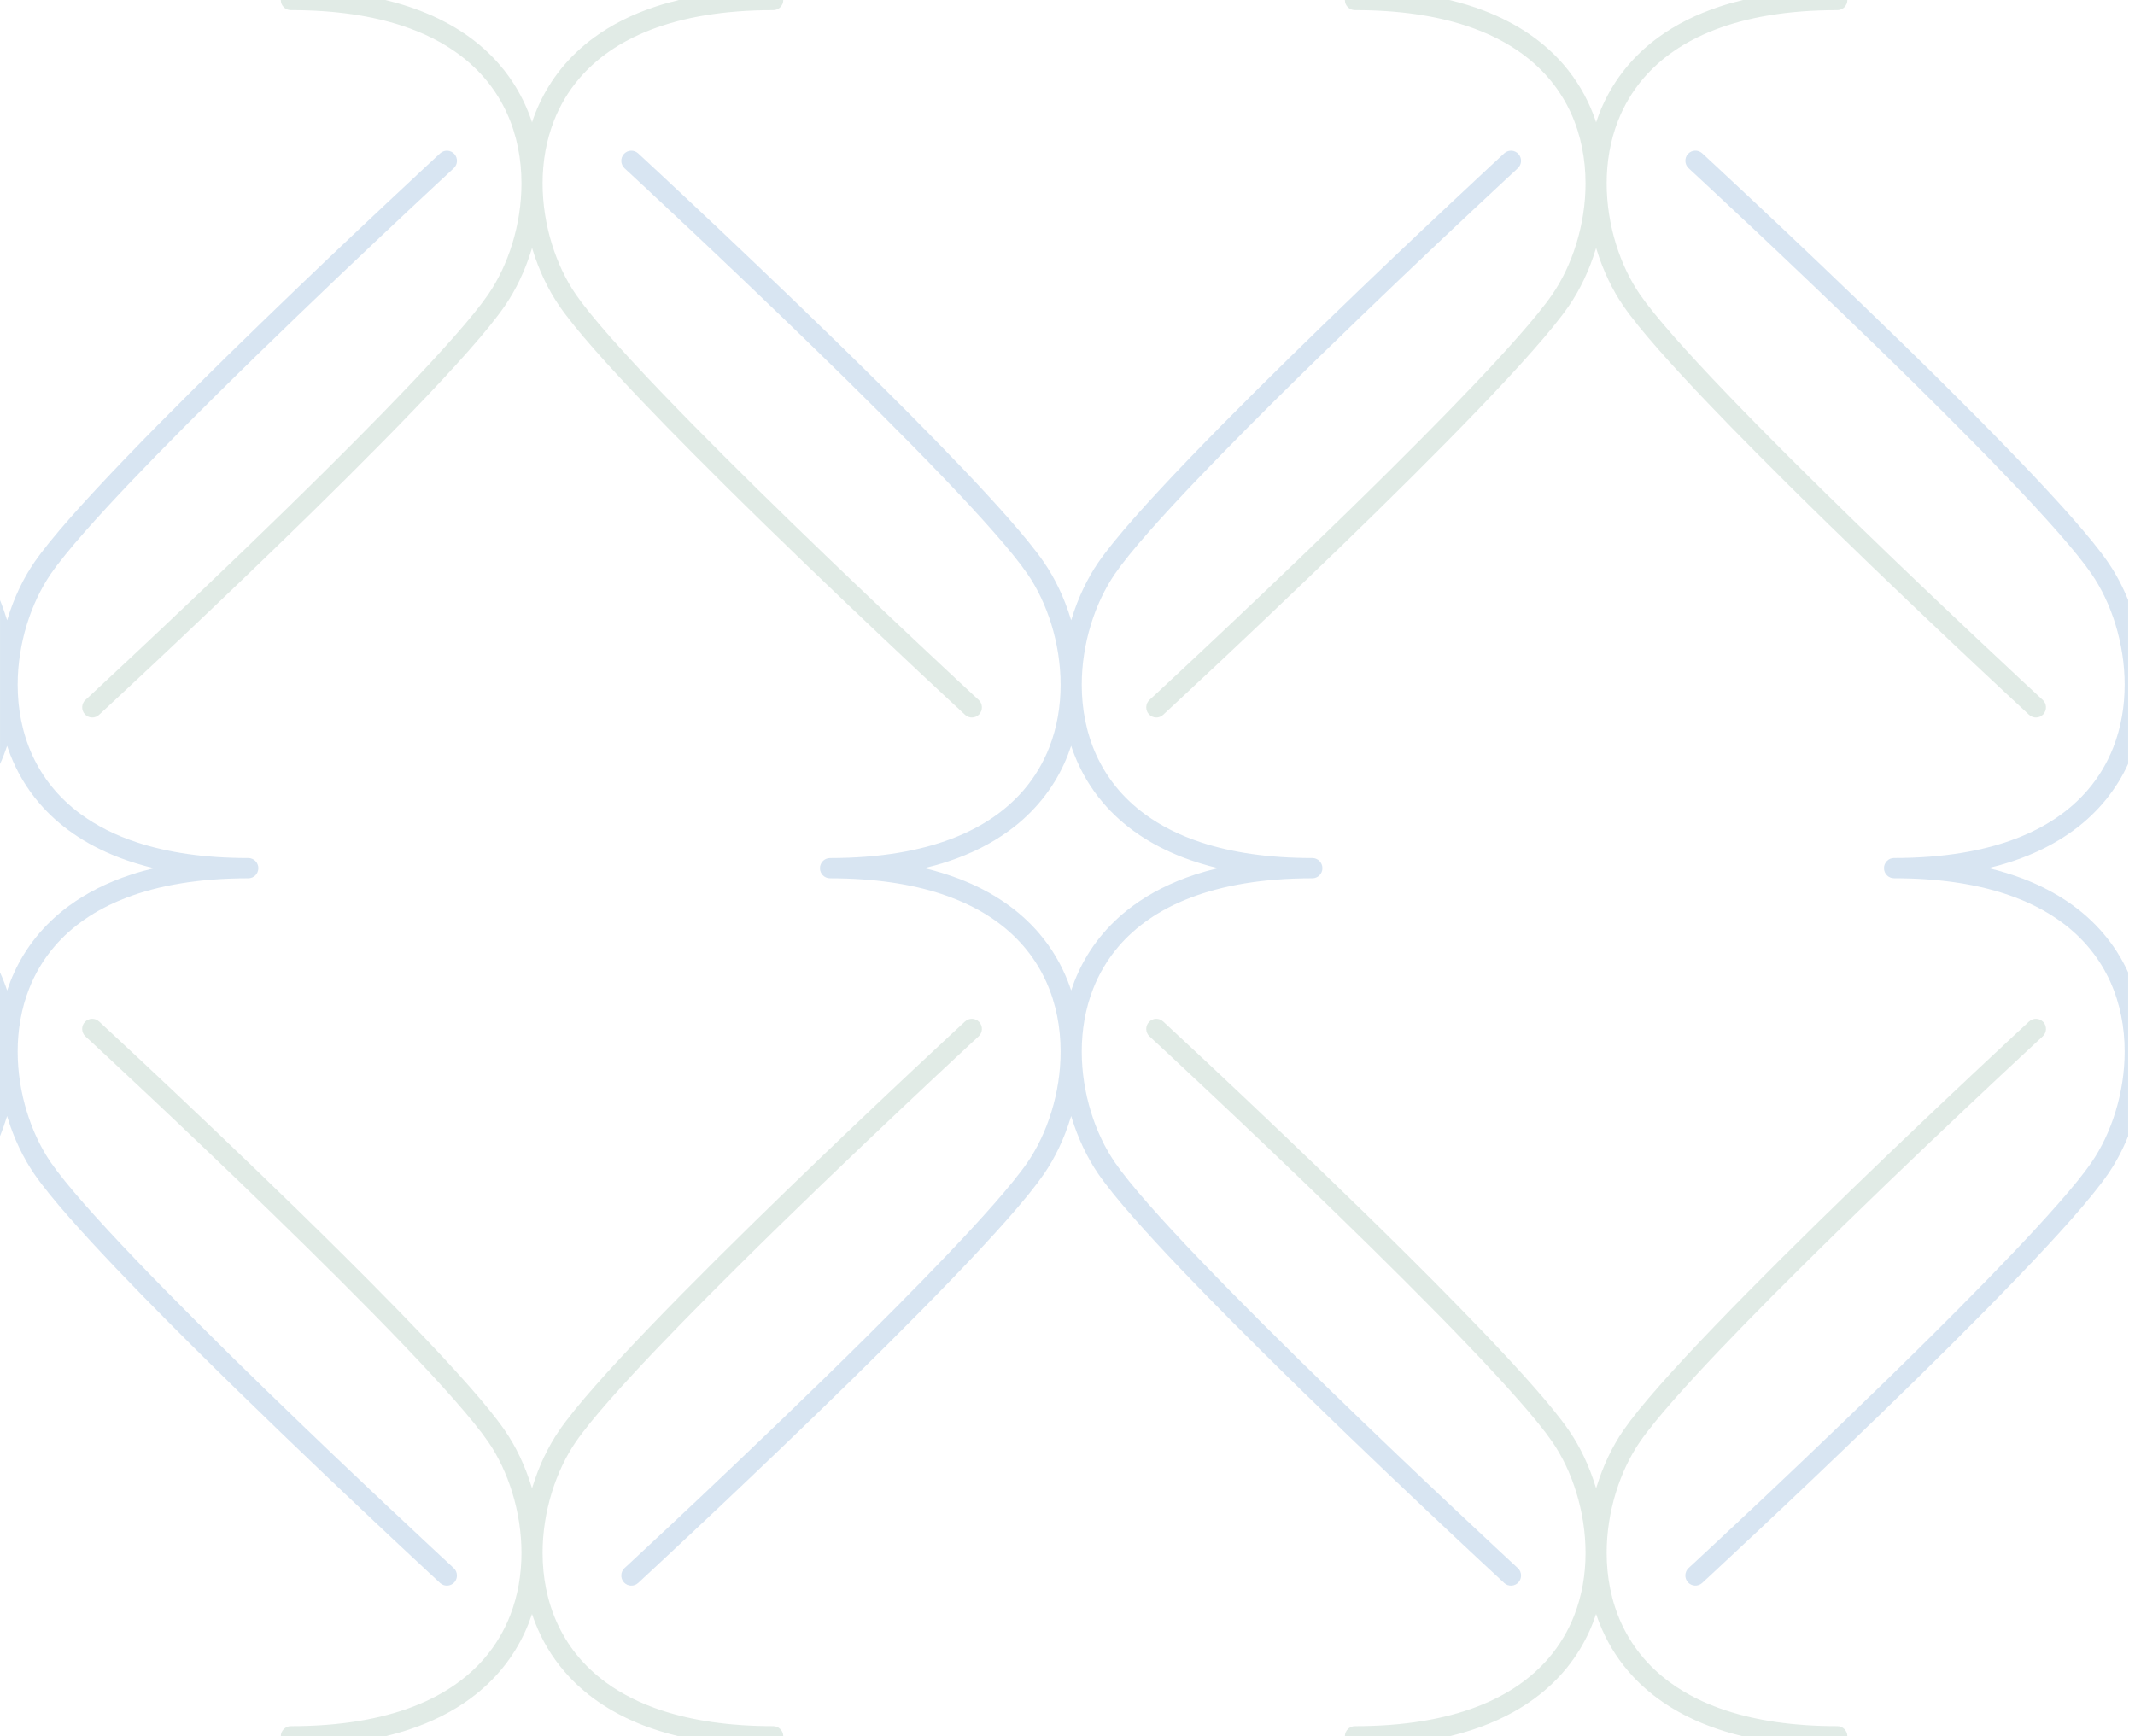<svg width="150" height="122" viewBox="0 0 150 122" fill="none" xmlns="http://www.w3.org/2000/svg">
<g clip-path="url(#clip0_27_3)">
<path d="M31.808 110.117C31.107 109.468 25.111 103.913 18.752 97.735C15.573 94.646 12.303 91.4 9.562 88.538C8.191 87.108 6.954 85.772 5.927 84.603C4.901 83.436 4.086 82.43 3.572 81.681C2.883 80.68 2.298 79.46 1.888 78.124C1.478 76.791 1.242 75.342 1.242 73.887C1.242 72.391 1.489 70.888 2.043 69.478C2.459 68.42 3.045 67.414 3.834 66.495C5.016 65.118 6.655 63.929 8.882 63.076C11.111 62.225 13.93 61.712 17.446 61.712C17.836 61.712 18.151 61.393 18.151 61.001C18.151 60.609 17.836 60.29 17.446 60.29C15.884 60.29 14.458 60.189 13.162 60.003C11.866 59.815 10.696 59.543 9.647 59.198C8.074 58.682 6.768 58.006 5.692 57.219C4.079 56.038 2.976 54.608 2.265 53.05C1.556 51.491 1.242 49.799 1.242 48.116C1.242 46.66 1.476 45.213 1.888 43.879C2.298 42.544 2.884 41.324 3.572 40.322C3.837 39.936 4.183 39.48 4.597 38.97C5.372 38.014 6.385 36.865 7.558 35.595C9.611 33.37 12.161 30.77 14.827 28.122C18.828 24.151 23.091 20.076 26.354 16.993C27.985 15.452 29.366 14.159 30.34 13.252C30.827 12.798 31.21 12.442 31.474 12.198C31.605 12.076 31.705 11.983 31.774 11.918C31.842 11.855 31.878 11.823 31.878 11.823C32.165 11.558 32.184 11.109 31.921 10.819C31.658 10.528 31.211 10.51 30.924 10.775C30.921 10.777 24.938 16.302 18.389 22.647C15.114 25.821 11.699 29.198 8.816 32.197C7.374 33.697 6.066 35.102 4.973 36.341C4.426 36.961 3.933 37.54 3.503 38.07C3.073 38.6 2.708 39.081 2.411 39.511C1.632 40.647 0.989 41.993 0.539 43.458C0.526 43.5 0.513 43.543 0.5 43.588C0.487 43.545 0.474 43.501 0.461 43.458C0.325 43.016 0.172 42.585 0.002 42.167V53.68C0.008 53.668 0.013 53.655 0.019 53.644C0.203 53.239 0.362 52.827 0.5 52.41C0.57 52.624 0.647 52.837 0.73 53.049C1.201 54.247 1.869 55.395 2.765 56.439C4.108 58.006 5.96 59.332 8.382 60.259C9.137 60.546 9.947 60.797 10.813 61.005C10.256 61.137 9.721 61.287 9.211 61.455C7.511 62.012 6.068 62.754 4.863 63.636C3.055 64.957 1.786 66.596 0.982 68.365C0.798 68.769 0.639 69.181 0.501 69.599C0.431 69.384 0.354 69.172 0.271 68.959C0.186 68.742 0.097 68.532 0 68.325V79.836C0.169 79.418 0.324 78.988 0.459 78.546C0.472 78.503 0.485 78.459 0.498 78.415C0.51 78.459 0.522 78.502 0.536 78.546C0.987 80.011 1.63 81.356 2.409 82.492C2.704 82.921 3.071 83.403 3.501 83.934C4.307 84.927 5.335 86.093 6.522 87.379C8.598 89.628 11.159 92.239 13.834 94.895C21.86 102.861 30.918 111.225 30.921 111.229C31.209 111.494 31.656 111.475 31.919 111.185C32.183 110.896 32.163 110.445 31.875 110.18C31.875 110.18 31.853 110.158 31.808 110.117Z" fill="#6699CC" fill-opacity="0.25"/>
<path d="M106.567 110.117C105.866 109.468 99.87 103.913 93.511 97.735C90.333 94.646 87.062 91.4 84.322 88.538C82.95 87.108 81.713 85.772 80.686 84.603C79.661 83.436 78.846 82.43 78.332 81.681C77.642 80.68 77.057 79.46 76.647 78.124C76.237 76.791 76.001 75.342 76.001 73.887C76.001 72.391 76.249 70.888 76.802 69.478C77.218 68.42 77.805 67.414 78.593 66.495C79.775 65.118 81.414 63.929 83.642 63.076C85.871 62.225 88.689 61.712 92.205 61.712C92.595 61.712 92.911 61.393 92.911 61.001C92.911 60.609 92.594 60.29 92.205 60.29C90.643 60.29 89.217 60.189 87.922 60.003C86.625 59.815 85.456 59.543 84.407 59.198C82.833 58.682 81.528 58.006 80.452 57.219C78.838 56.038 77.736 54.608 77.024 53.05C76.315 51.491 76.001 49.799 76.001 48.116C76.001 46.66 76.236 45.213 76.647 43.879C77.057 42.544 77.644 41.324 78.332 40.322C78.597 39.936 78.942 39.48 79.356 38.97C80.132 38.014 81.144 36.865 82.317 35.595C84.371 33.37 86.921 30.77 89.586 28.122C93.587 24.151 97.851 20.076 101.113 16.993C102.744 15.452 104.126 14.159 105.099 13.252C105.586 12.798 105.969 12.442 106.233 12.198C106.364 12.076 106.464 11.983 106.533 11.918C106.601 11.855 106.637 11.823 106.637 11.823C106.925 11.558 106.943 11.109 106.681 10.819C106.418 10.528 105.97 10.51 105.683 10.775C105.681 10.777 99.696 16.302 93.148 22.647C89.874 25.821 86.458 29.198 83.575 32.197C82.134 33.697 80.825 35.102 79.732 36.341C79.185 36.961 78.691 37.54 78.263 38.07C77.833 38.6 77.467 39.081 77.17 39.511C76.391 40.647 75.749 41.993 75.298 43.458C75.285 43.5 75.272 43.543 75.259 43.588C75.246 43.545 75.234 43.501 75.22 43.458C74.769 41.993 74.126 40.647 73.347 39.511C73.052 39.081 72.685 38.6 72.255 38.07C71.449 37.076 70.421 35.909 69.234 34.624C67.157 32.376 64.597 29.764 61.921 27.109C53.896 19.142 44.837 10.778 44.834 10.775C44.546 10.51 44.1 10.528 43.836 10.819C43.573 11.109 43.593 11.558 43.88 11.823C43.88 11.823 43.903 11.845 43.948 11.887C44.649 12.536 50.645 18.09 57.004 24.27C60.182 27.358 63.453 30.603 66.195 33.465C67.565 34.895 68.803 36.23 69.83 37.4C70.856 38.567 71.671 39.574 72.185 40.322C72.874 41.324 73.459 42.544 73.871 43.879C74.281 45.213 74.516 46.661 74.516 48.116C74.516 49.613 74.269 51.116 73.715 52.526C73.299 53.584 72.713 54.589 71.926 55.509C70.742 56.886 69.105 58.074 66.876 58.927C64.647 59.779 61.828 60.291 58.313 60.291C57.923 60.291 57.608 60.611 57.608 61.002C57.608 61.394 57.923 61.713 58.313 61.713C59.875 61.713 61.302 61.814 62.597 62.001C63.894 62.188 65.062 62.46 66.111 62.805C67.685 63.322 68.99 63.997 70.066 64.784C71.679 65.966 72.782 67.396 73.493 68.953C74.203 70.512 74.516 72.204 74.516 73.887C74.518 75.343 74.282 76.791 73.871 78.124C73.46 79.46 72.874 80.68 72.185 81.681C71.92 82.067 71.574 82.524 71.16 83.034C70.385 83.99 69.373 85.138 68.199 86.409C66.146 88.633 63.596 91.234 60.93 93.881C56.929 97.852 52.667 101.927 49.404 105.01C47.772 106.551 46.392 107.844 45.417 108.751C44.932 109.205 44.547 109.562 44.283 109.806C44.152 109.928 44.052 110.021 43.983 110.085C43.915 110.148 43.88 110.18 43.88 110.18C43.593 110.445 43.573 110.894 43.836 111.185C44.1 111.475 44.546 111.494 44.834 111.229C44.836 111.226 50.82 105.701 57.368 99.356C60.644 96.183 64.058 92.806 66.941 89.806C68.384 88.307 69.691 86.901 70.784 85.663C71.331 85.042 71.824 84.464 72.254 83.934C72.684 83.403 73.049 82.921 73.346 82.492C74.125 81.358 74.768 80.011 75.219 78.546C75.231 78.503 75.244 78.459 75.258 78.415C75.271 78.459 75.283 78.502 75.297 78.546C75.748 80.011 76.39 81.356 77.169 82.492C77.465 82.921 77.832 83.403 78.261 83.934C79.067 84.927 80.097 86.093 81.282 87.379C83.359 89.628 85.92 92.239 88.596 94.895C96.622 102.861 105.679 111.225 105.683 111.229C105.97 111.494 106.418 111.475 106.681 111.185C106.945 110.896 106.925 110.445 106.637 110.18C106.635 110.18 106.613 110.158 106.567 110.117ZM75.258 69.594C75.187 69.379 75.111 69.167 75.028 68.955C74.558 67.757 73.889 66.608 72.993 65.564C71.65 63.997 69.797 62.672 67.376 61.745C66.621 61.458 65.812 61.206 64.945 60.999C65.502 60.866 66.037 60.716 66.548 60.548C68.247 59.991 69.69 59.25 70.895 58.368C72.704 57.047 73.972 55.408 74.776 53.639C74.96 53.234 75.12 52.822 75.257 52.405C75.328 52.62 75.404 52.832 75.487 53.044C75.957 54.242 76.626 55.39 77.522 56.434C78.865 58.002 80.718 59.327 83.139 60.254C83.894 60.541 84.704 60.792 85.57 61C85.013 61.133 84.478 61.283 83.968 61.45C82.268 62.008 80.825 62.749 79.62 63.631C77.812 64.952 76.543 66.591 75.74 68.36C75.555 68.765 75.396 69.176 75.258 69.594Z" fill="#6699CC" fill-opacity="0.25"/>
<path d="M148.105 39.508C147.81 39.078 147.443 38.597 147.013 38.066C146.207 37.073 145.178 35.906 143.992 34.621C141.916 32.372 139.355 29.761 136.68 27.105C128.655 19.139 119.596 10.775 119.593 10.771C119.305 10.506 118.859 10.525 118.595 10.816C118.332 11.106 118.352 11.555 118.64 11.82C118.64 11.82 118.662 11.841 118.707 11.883C119.408 12.532 125.404 18.087 131.763 24.266C134.942 27.355 138.213 30.6 140.953 33.462C142.324 34.892 143.561 36.227 144.588 37.397C145.614 38.564 146.429 39.57 146.943 40.319C147.632 41.321 148.218 42.541 148.628 43.876C149.038 45.209 149.273 46.658 149.273 48.113C149.273 49.609 149.026 51.112 148.472 52.522C148.056 53.58 147.47 54.586 146.683 55.505C145.499 56.883 143.862 58.071 141.633 58.924C139.404 59.775 136.585 60.288 133.071 60.288C132.68 60.288 132.365 60.607 132.365 60.999C132.365 61.391 132.68 61.71 133.071 61.71C134.632 61.71 136.059 61.811 137.354 61.997C138.651 62.185 139.819 62.457 140.868 62.802C142.442 63.318 143.747 63.994 144.823 64.781C146.436 65.962 147.539 67.392 148.25 68.95C148.959 70.509 149.273 72.201 149.273 73.884V73.892C149.273 75.344 149.038 76.791 148.628 78.122C148.218 79.457 147.631 80.677 146.943 81.679C146.678 82.065 146.332 82.521 145.919 83.032C145.143 83.988 144.131 85.136 142.957 86.407C140.904 88.631 138.354 91.231 135.688 93.879C131.688 97.85 127.425 101.925 124.163 105.008C122.531 106.548 121.15 107.842 120.176 108.749C119.69 109.203 119.305 109.56 119.041 109.804C118.911 109.926 118.81 110.018 118.741 110.083C118.674 110.146 118.638 110.178 118.638 110.178C118.351 110.443 118.331 110.892 118.594 111.183C118.858 111.473 119.304 111.492 119.592 111.227C119.594 111.224 125.577 105.699 132.127 99.354C135.402 96.181 138.817 92.803 141.699 89.804C143.142 88.305 144.449 86.899 145.543 85.66C146.089 85.04 146.583 84.462 147.012 83.931C147.442 83.401 147.808 82.919 148.104 82.49C148.649 81.697 149.126 80.802 149.518 79.834V68.322C149.073 67.351 148.489 66.422 147.751 65.561C146.408 63.994 144.555 62.668 142.134 61.741C141.379 61.454 140.57 61.203 139.703 60.995C140.26 60.863 140.795 60.713 141.306 60.545C143.005 59.988 144.448 59.246 145.654 58.364C147.45 57.053 148.713 55.427 149.518 53.672V42.159C149.127 41.196 148.65 40.301 148.105 39.508Z" fill="#6699CC" fill-opacity="0.25"/>
<path d="M143.517 49.179C143.517 49.179 143.494 49.158 143.448 49.117C142.747 48.468 136.751 42.912 130.392 36.734C127.214 33.645 123.943 30.4 121.203 27.538C119.831 26.107 118.594 24.772 117.567 23.604C116.542 22.435 115.725 21.43 115.211 20.681C114.522 19.68 113.937 18.458 113.527 17.125C113.117 15.79 112.881 14.342 112.881 12.886C112.881 11.391 113.128 9.887 113.682 8.478C114.098 7.42 114.684 6.414 115.473 5.495C116.655 4.116 118.294 2.929 120.523 2.075C122.75 1.224 125.569 0.711 129.085 0.712C129.475 0.712 129.792 0.393 129.792 0.001H122.452C121.895 0.135 121.36 0.285 120.851 0.453C119.151 1.01 117.708 1.751 116.502 2.632C114.694 3.954 113.425 5.592 112.622 7.361C112.436 7.765 112.277 8.176 112.139 8.593C112.068 8.378 111.992 8.165 111.909 7.955C111.439 6.757 110.77 5.608 109.874 4.564C108.531 2.997 106.679 1.672 104.257 0.746C103.503 0.456 102.696 0.208 101.829 0H94.488C94.488 0.393 94.803 0.711 95.194 0.711H95.204C98.324 0.711 100.896 1.116 102.992 1.803C104.566 2.319 105.871 2.995 106.947 3.782C108.56 4.963 109.663 6.393 110.374 7.952C111.083 9.51 111.396 11.203 111.396 12.886C111.397 14.342 111.161 15.79 110.75 17.125C110.34 18.458 109.754 19.68 109.066 20.681C108.801 21.067 108.455 21.524 108.041 22.033C107.266 22.99 106.254 24.138 105.08 25.409C103.027 27.633 100.477 30.234 97.811 32.88C93.811 36.851 89.548 40.928 86.285 44.009C84.653 45.551 83.273 46.843 82.298 47.75C81.812 48.204 81.428 48.561 81.165 48.806C81.033 48.927 80.933 49.02 80.865 49.084C80.797 49.147 80.762 49.179 80.762 49.179C80.475 49.444 80.455 49.895 80.719 50.184C80.983 50.474 81.428 50.494 81.717 50.228C81.717 50.228 87.702 44.7 94.251 38.355C97.526 35.182 100.942 31.805 103.824 28.806C105.266 27.307 106.574 25.901 107.666 24.662C108.214 24.041 108.706 23.463 109.136 22.933C109.566 22.402 109.931 21.921 110.228 21.491C111.008 20.356 111.65 19.01 112.101 17.546C112.113 17.502 112.126 17.459 112.139 17.416C112.152 17.459 112.164 17.502 112.178 17.546C112.629 19.011 113.271 20.356 114.05 21.491C114.346 21.921 114.712 22.402 115.142 22.933C115.948 23.927 116.976 25.092 118.163 26.378C120.24 28.625 122.8 31.238 125.475 33.894C133.502 41.86 142.559 50.225 142.563 50.228C142.85 50.494 143.297 50.474 143.56 50.184C143.823 49.895 143.804 49.444 143.517 49.179Z" fill="#8AB19E" fill-opacity="0.25"/>
<path d="M68.758 49.179C68.758 49.179 68.734 49.158 68.689 49.117C67.988 48.468 61.992 42.912 55.633 36.734C52.454 33.645 49.184 30.4 46.443 27.538C45.072 26.107 43.835 24.772 42.808 23.604C41.781 22.435 40.966 21.43 40.452 20.681C39.763 19.68 39.177 18.458 38.767 17.125C38.357 15.79 38.121 14.342 38.121 12.886C38.121 11.391 38.369 9.887 38.923 8.478C39.339 7.42 39.925 6.414 40.714 5.495C41.896 4.116 43.535 2.929 45.763 2.075C47.991 1.224 50.809 0.711 54.325 0.712C54.716 0.712 55.032 0.393 55.032 0.001H47.693C47.136 0.135 46.601 0.285 46.092 0.453C44.392 1.01 42.948 1.751 41.743 2.632C39.934 3.954 38.666 5.592 37.862 7.361C37.676 7.765 37.517 8.176 37.38 8.593C37.31 8.378 37.233 8.165 37.15 7.955C36.68 6.757 36.011 5.608 35.115 4.564C33.771 2.997 31.919 1.672 29.497 0.746C28.744 0.456 27.937 0.208 27.07 0H19.728C19.728 0.393 20.044 0.711 20.435 0.711H20.445C23.566 0.711 26.138 1.116 28.233 1.803C29.808 2.319 31.113 2.995 32.189 3.782C33.802 4.963 34.904 6.393 35.616 7.952C36.325 9.51 36.638 11.203 36.638 12.886C36.639 14.342 36.403 15.79 35.992 17.125C35.582 18.458 34.996 19.68 34.308 20.681C34.042 21.067 33.697 21.524 33.283 22.033C32.508 22.99 31.496 24.138 30.322 25.409C28.268 27.633 25.718 30.234 23.053 32.88C19.053 36.851 14.79 40.928 11.527 44.009C9.895 45.551 8.514 46.843 7.54 47.75C7.054 48.204 6.67 48.561 6.407 48.806C6.275 48.927 6.175 49.02 6.107 49.084C6.039 49.147 6.004 49.179 6.004 49.179C5.717 49.444 5.697 49.895 5.961 50.184C6.224 50.474 6.671 50.494 6.958 50.228C6.961 50.227 12.944 44.7 19.492 38.355C22.768 35.182 26.183 31.805 29.066 28.806C30.508 27.307 31.816 25.901 32.909 24.662C33.456 24.041 33.949 23.463 34.379 22.933C34.809 22.402 35.174 21.921 35.471 21.491C36.251 20.356 36.893 19.01 37.343 17.546C37.356 17.502 37.369 17.459 37.382 17.416C37.395 17.459 37.407 17.502 37.421 17.546C37.871 19.011 38.514 20.356 39.293 21.491C39.589 21.921 39.955 22.402 40.385 22.933C41.191 23.927 42.219 25.092 43.407 26.378C45.483 28.625 48.045 31.238 50.72 33.894C58.746 41.86 67.803 50.225 67.807 50.228C68.094 50.494 68.541 50.474 68.804 50.184C69.064 49.895 69.045 49.444 68.758 49.179Z" fill="#8AB19E" fill-opacity="0.25"/>
<path d="M143.56 71.816C143.296 71.526 142.85 71.507 142.563 71.772C142.56 71.773 136.576 77.3 130.028 83.645C126.753 86.818 123.338 90.195 120.455 93.194C119.013 94.693 117.705 96.098 116.612 97.338C116.065 97.959 115.572 98.537 115.142 99.067C114.712 99.598 114.347 100.08 114.05 100.509C113.271 101.644 112.629 102.99 112.178 104.454C112.165 104.498 112.152 104.541 112.139 104.584C112.126 104.541 112.113 104.498 112.101 104.454C111.65 102.989 111.008 101.644 110.228 100.509C109.933 100.079 109.566 99.598 109.136 99.067C108.33 98.073 107.302 96.908 106.115 95.622C104.039 93.375 101.478 90.762 98.803 88.106C90.778 80.14 81.719 71.775 81.717 71.772C81.428 71.507 80.982 71.526 80.719 71.816C80.455 72.106 80.475 72.556 80.762 72.821C80.762 72.821 80.786 72.842 80.83 72.883C81.531 73.532 87.527 79.088 93.886 85.266C97.065 88.355 100.335 91.6 103.077 94.462C104.447 95.893 105.685 97.228 106.712 98.397C107.738 99.565 108.554 100.57 109.067 101.319C109.756 102.32 110.343 103.542 110.751 104.875C111.161 106.21 111.397 107.658 111.397 109.114C111.399 110.609 111.15 112.113 110.596 113.522C110.18 114.58 109.594 115.586 108.806 116.505C107.623 117.884 105.985 119.071 103.757 119.925C101.529 120.776 98.709 121.289 95.194 121.288C94.804 121.288 94.488 121.607 94.488 121.999H101.827C102.384 121.865 102.919 121.715 103.43 121.547C105.129 120.99 106.572 120.25 107.777 119.368C109.586 118.047 110.854 116.408 111.658 114.639C111.842 114.234 112.001 113.821 112.139 113.405C112.209 113.62 112.286 113.833 112.369 114.043C112.84 115.241 113.508 116.389 114.404 117.433C115.747 119 117.599 120.326 120.022 121.253C120.775 121.541 121.583 121.79 122.449 121.998H129.792C129.792 121.605 129.475 121.287 129.085 121.287C125.96 121.288 123.385 120.882 121.287 120.195C119.713 119.678 118.407 119.003 117.331 118.216C115.718 117.034 114.615 115.604 113.904 114.045C113.195 112.488 112.881 110.795 112.881 109.111C112.881 107.656 113.116 106.208 113.527 104.873C113.937 103.539 114.523 102.318 115.211 101.316C115.476 100.93 115.822 100.474 116.236 99.965C117.011 99.008 118.024 97.859 119.197 96.589C121.25 94.365 123.8 91.764 126.466 89.118C130.467 85.147 134.73 81.07 137.993 77.989C139.624 76.447 141.006 75.154 141.979 74.248C142.466 73.794 142.85 73.437 143.113 73.192C143.244 73.071 143.345 72.977 143.413 72.914C143.481 72.85 143.516 72.819 143.516 72.819C143.804 72.556 143.823 72.106 143.56 71.816Z" fill="#8AB19E" fill-opacity="0.25"/>
<path d="M68.801 71.816C68.538 71.526 68.091 71.507 67.803 71.772C67.801 71.773 61.817 77.3 55.268 83.645C51.994 86.818 48.578 90.195 45.696 93.194C44.254 94.693 42.946 96.098 41.852 97.338C41.306 97.959 40.813 98.537 40.383 99.067C39.953 99.598 39.587 100.08 39.291 100.509C38.512 101.644 37.869 102.99 37.418 104.454C37.405 104.498 37.392 104.541 37.38 104.584C37.367 104.541 37.354 104.498 37.341 104.454C36.89 102.989 36.249 101.644 35.469 100.509C35.173 100.079 34.806 99.598 34.377 99.067C33.571 98.073 32.542 96.908 31.356 95.622C29.28 93.375 26.718 90.762 24.043 88.106C16.018 80.14 6.96 71.775 6.957 71.772C6.669 71.507 6.223 71.526 5.96 71.816C5.696 72.106 5.716 72.556 6.003 72.821C6.003 72.821 6.026 72.842 6.071 72.883C6.772 73.532 12.768 79.088 19.127 85.266C22.305 88.355 25.576 91.6 28.317 94.462C29.688 95.893 30.926 97.228 31.953 98.397C32.978 99.565 33.795 100.57 34.308 101.319C34.997 102.32 35.583 103.542 35.992 104.875C36.402 106.21 36.638 107.658 36.638 109.114C36.638 110.609 36.39 112.113 35.837 113.522C35.421 114.58 34.834 115.586 34.047 116.505C32.864 117.884 31.226 119.071 28.997 119.925C26.77 120.776 23.95 121.289 20.435 121.288C20.045 121.288 19.728 121.607 19.728 121.999H27.066C27.624 121.865 28.159 121.715 28.669 121.547C30.369 120.99 31.811 120.25 33.017 119.368C34.825 118.047 36.094 116.408 36.897 114.639C37.082 114.234 37.241 113.821 37.379 113.405C37.449 113.62 37.526 113.833 37.609 114.043C38.079 115.241 38.748 116.389 39.644 117.433C40.987 119 42.838 120.326 45.261 121.253C46.014 121.541 46.823 121.79 47.688 121.998H55.031C55.031 121.605 54.715 121.287 54.324 121.287C51.2 121.288 48.624 120.882 46.526 120.195C44.953 119.678 43.647 119.003 42.571 118.216C40.958 117.034 39.855 115.604 39.144 114.045C38.434 112.488 38.121 110.795 38.121 109.111C38.121 107.656 38.356 106.208 38.767 104.873C39.177 103.539 39.764 102.318 40.452 101.316C40.717 100.93 41.064 100.474 41.476 99.965C42.252 99.008 43.265 97.859 44.438 96.589C46.491 94.365 49.041 91.764 51.708 89.118C55.707 85.147 59.971 81.07 63.234 77.989C64.864 76.447 66.246 75.154 67.219 74.248C67.706 73.794 68.091 73.437 68.353 73.192C68.484 73.071 68.586 72.977 68.654 72.914C68.721 72.85 68.757 72.819 68.757 72.819C69.045 72.556 69.064 72.106 68.801 71.816Z" fill="#8AB19E" fill-opacity="0.25"/>
</g>
<defs>
<clipPath id="clip0_27_3">
<rect width="149.519" height="122" fill="white"/>
</clipPath>
</defs>
</svg>
